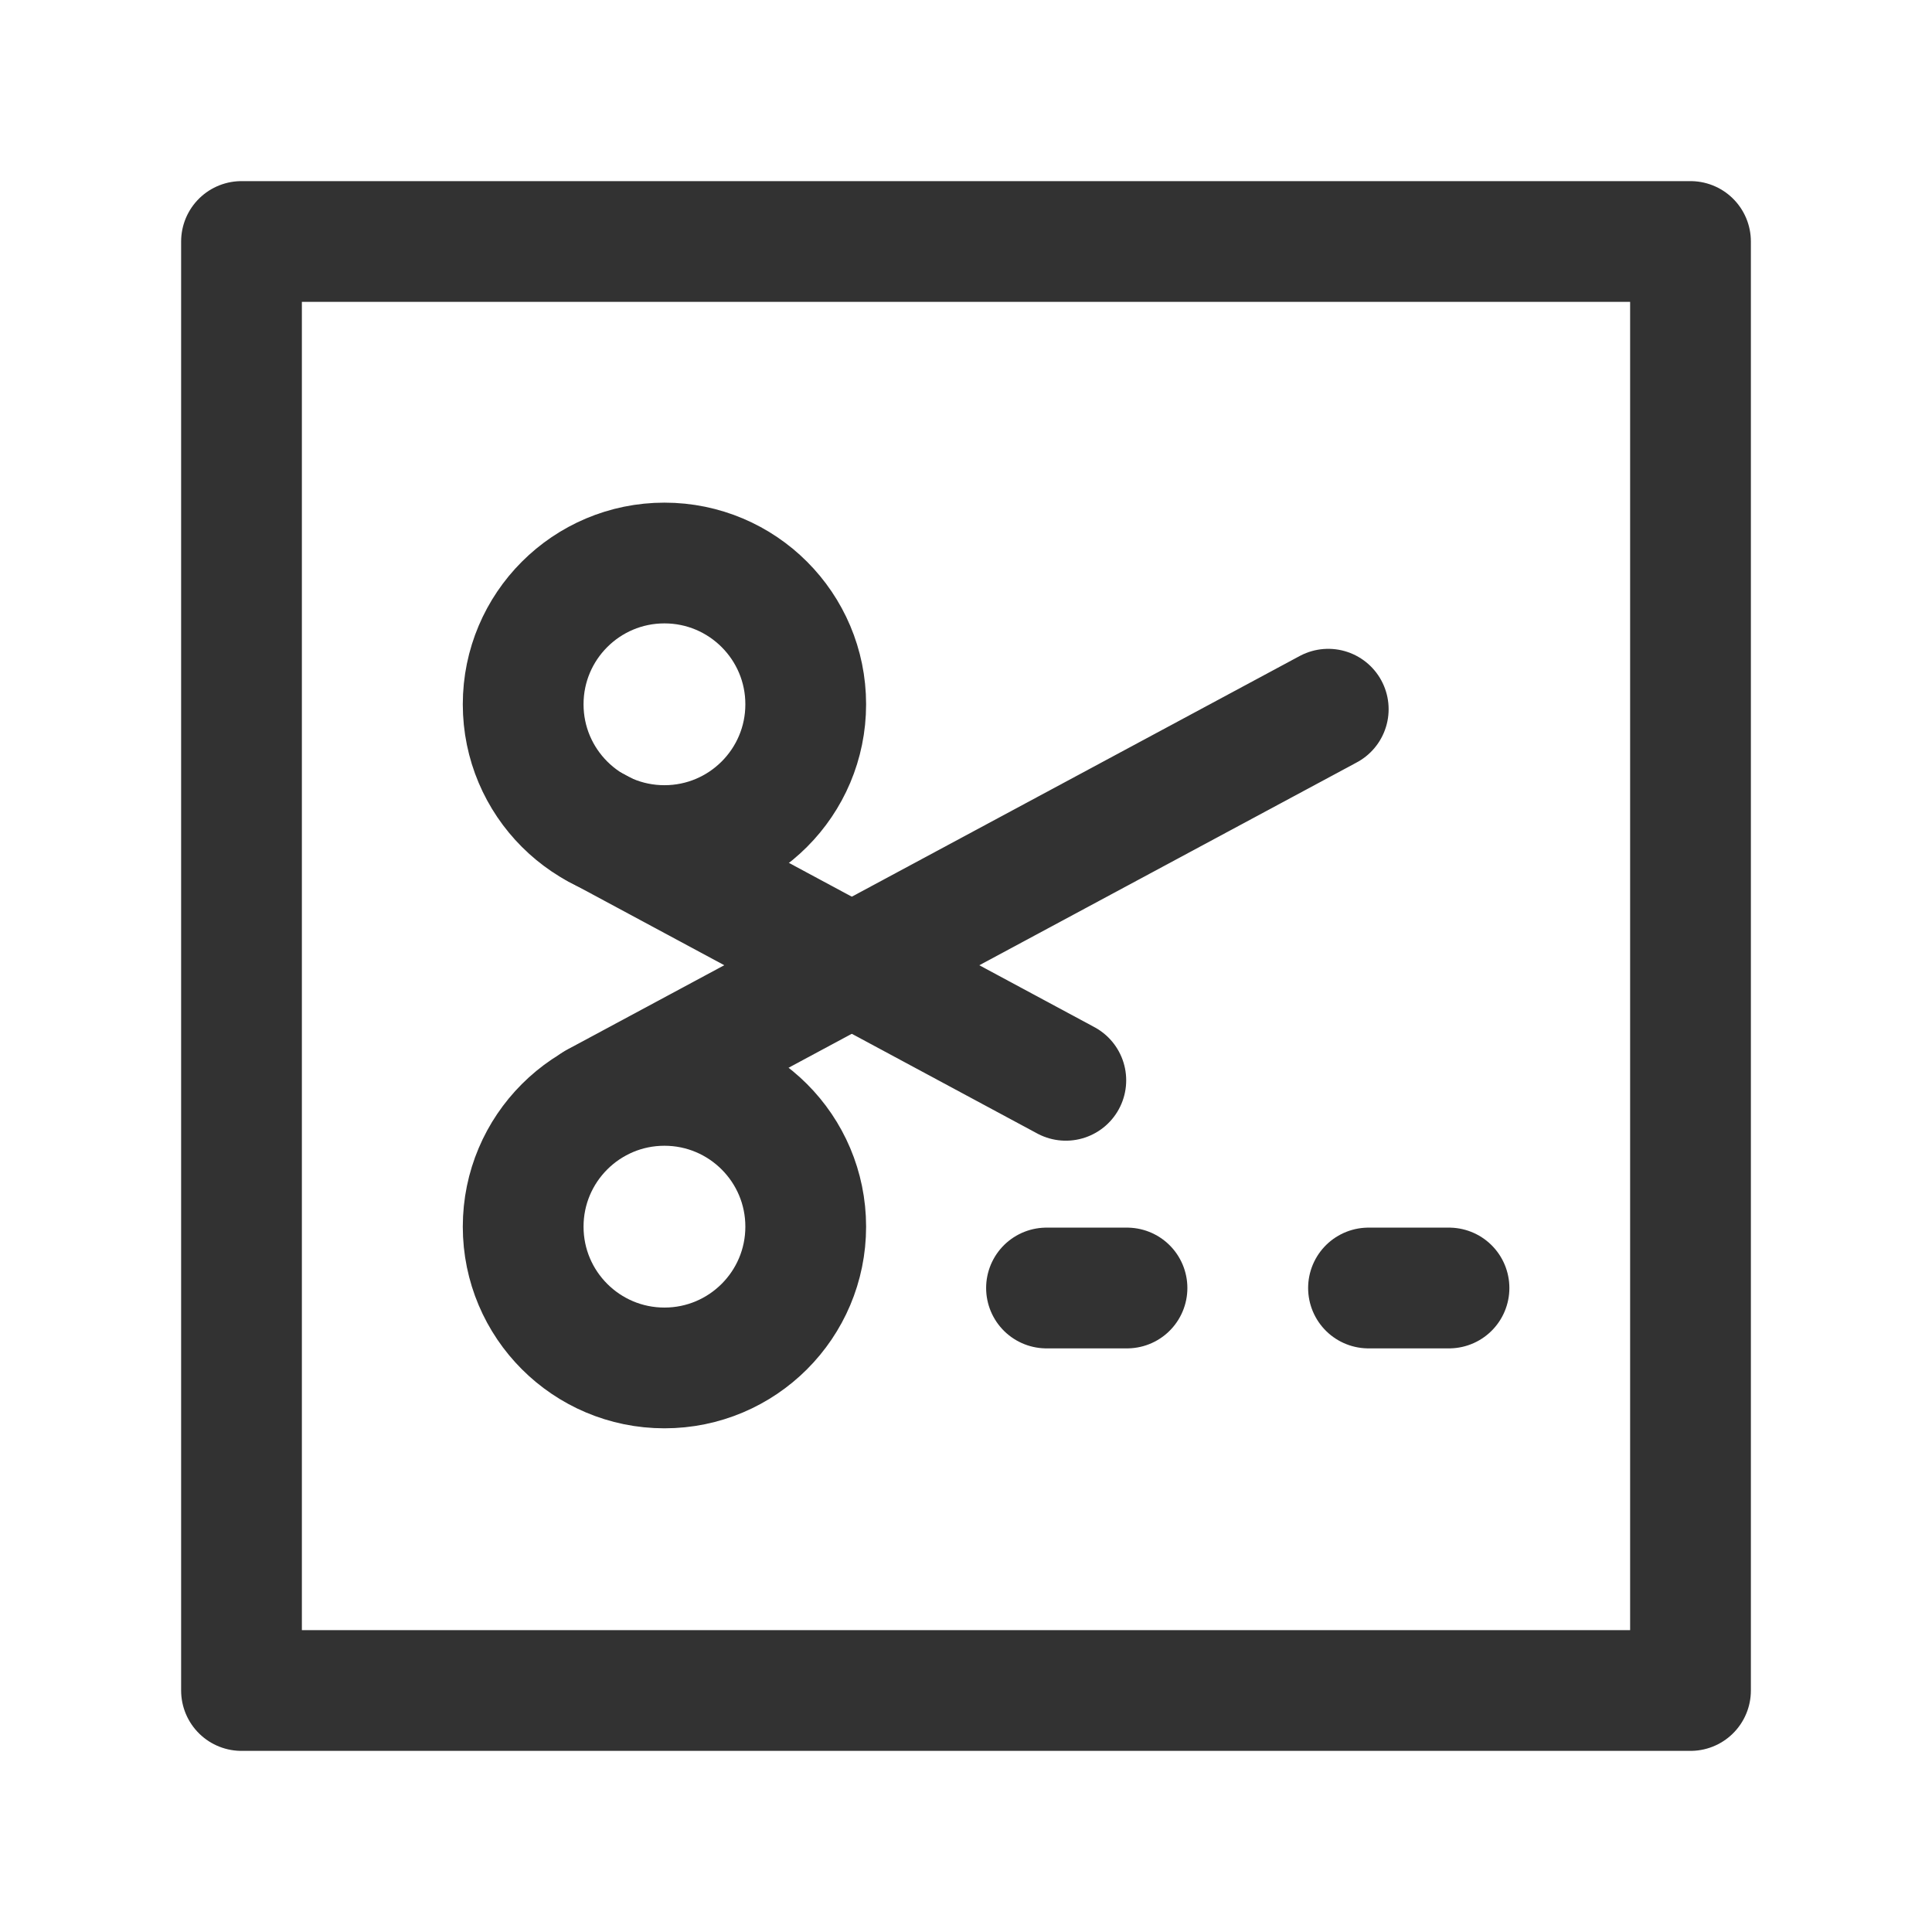 <?xml version="1.0" encoding="UTF-8"?><svg version="1.1" viewBox="0 0 24 24" xmlns="http://www.w3.org/2000/svg" xmlns:xlink="http://www.w3.org/1999/xlink"><g fill="none"><path d="M0 0h24v24h-24Z"></path><rect width="18" height="18" x="3" y="3" rx="2.761" ry="0" stroke="#323232" stroke-linecap="round" stroke-linejoin="round" stroke-width="1.5"></rect><line x1="13" x2="14" y1="16" y2="16" stroke="#323232" stroke-linecap="round" stroke-linejoin="round" stroke-width="1.5"></line><line x1="17" x2="18" y1="16" y2="16" stroke="#323232" stroke-linecap="round" stroke-linejoin="round" stroke-width="1.5"></line><circle cx="8.254" cy="8.749" r="1.755" stroke="#323232" stroke-linecap="round" stroke-linejoin="round" stroke-width="1.5"></circle><line x1="13.24" x2="7.4" y1="13.42" y2="10.28" stroke="#323232" stroke-linecap="round" stroke-linejoin="round" stroke-width="1.5"></line><circle cx="8.254" cy="15.238" r="1.755" stroke="#323232" stroke-linecap="round" stroke-linejoin="round" stroke-width="1.5"></circle><line x1="16.5" x2="7.4" y1="8.81" y2="13.7" stroke="#323232" stroke-linecap="round" stroke-linejoin="round" stroke-width="1.5"></line></g></svg>